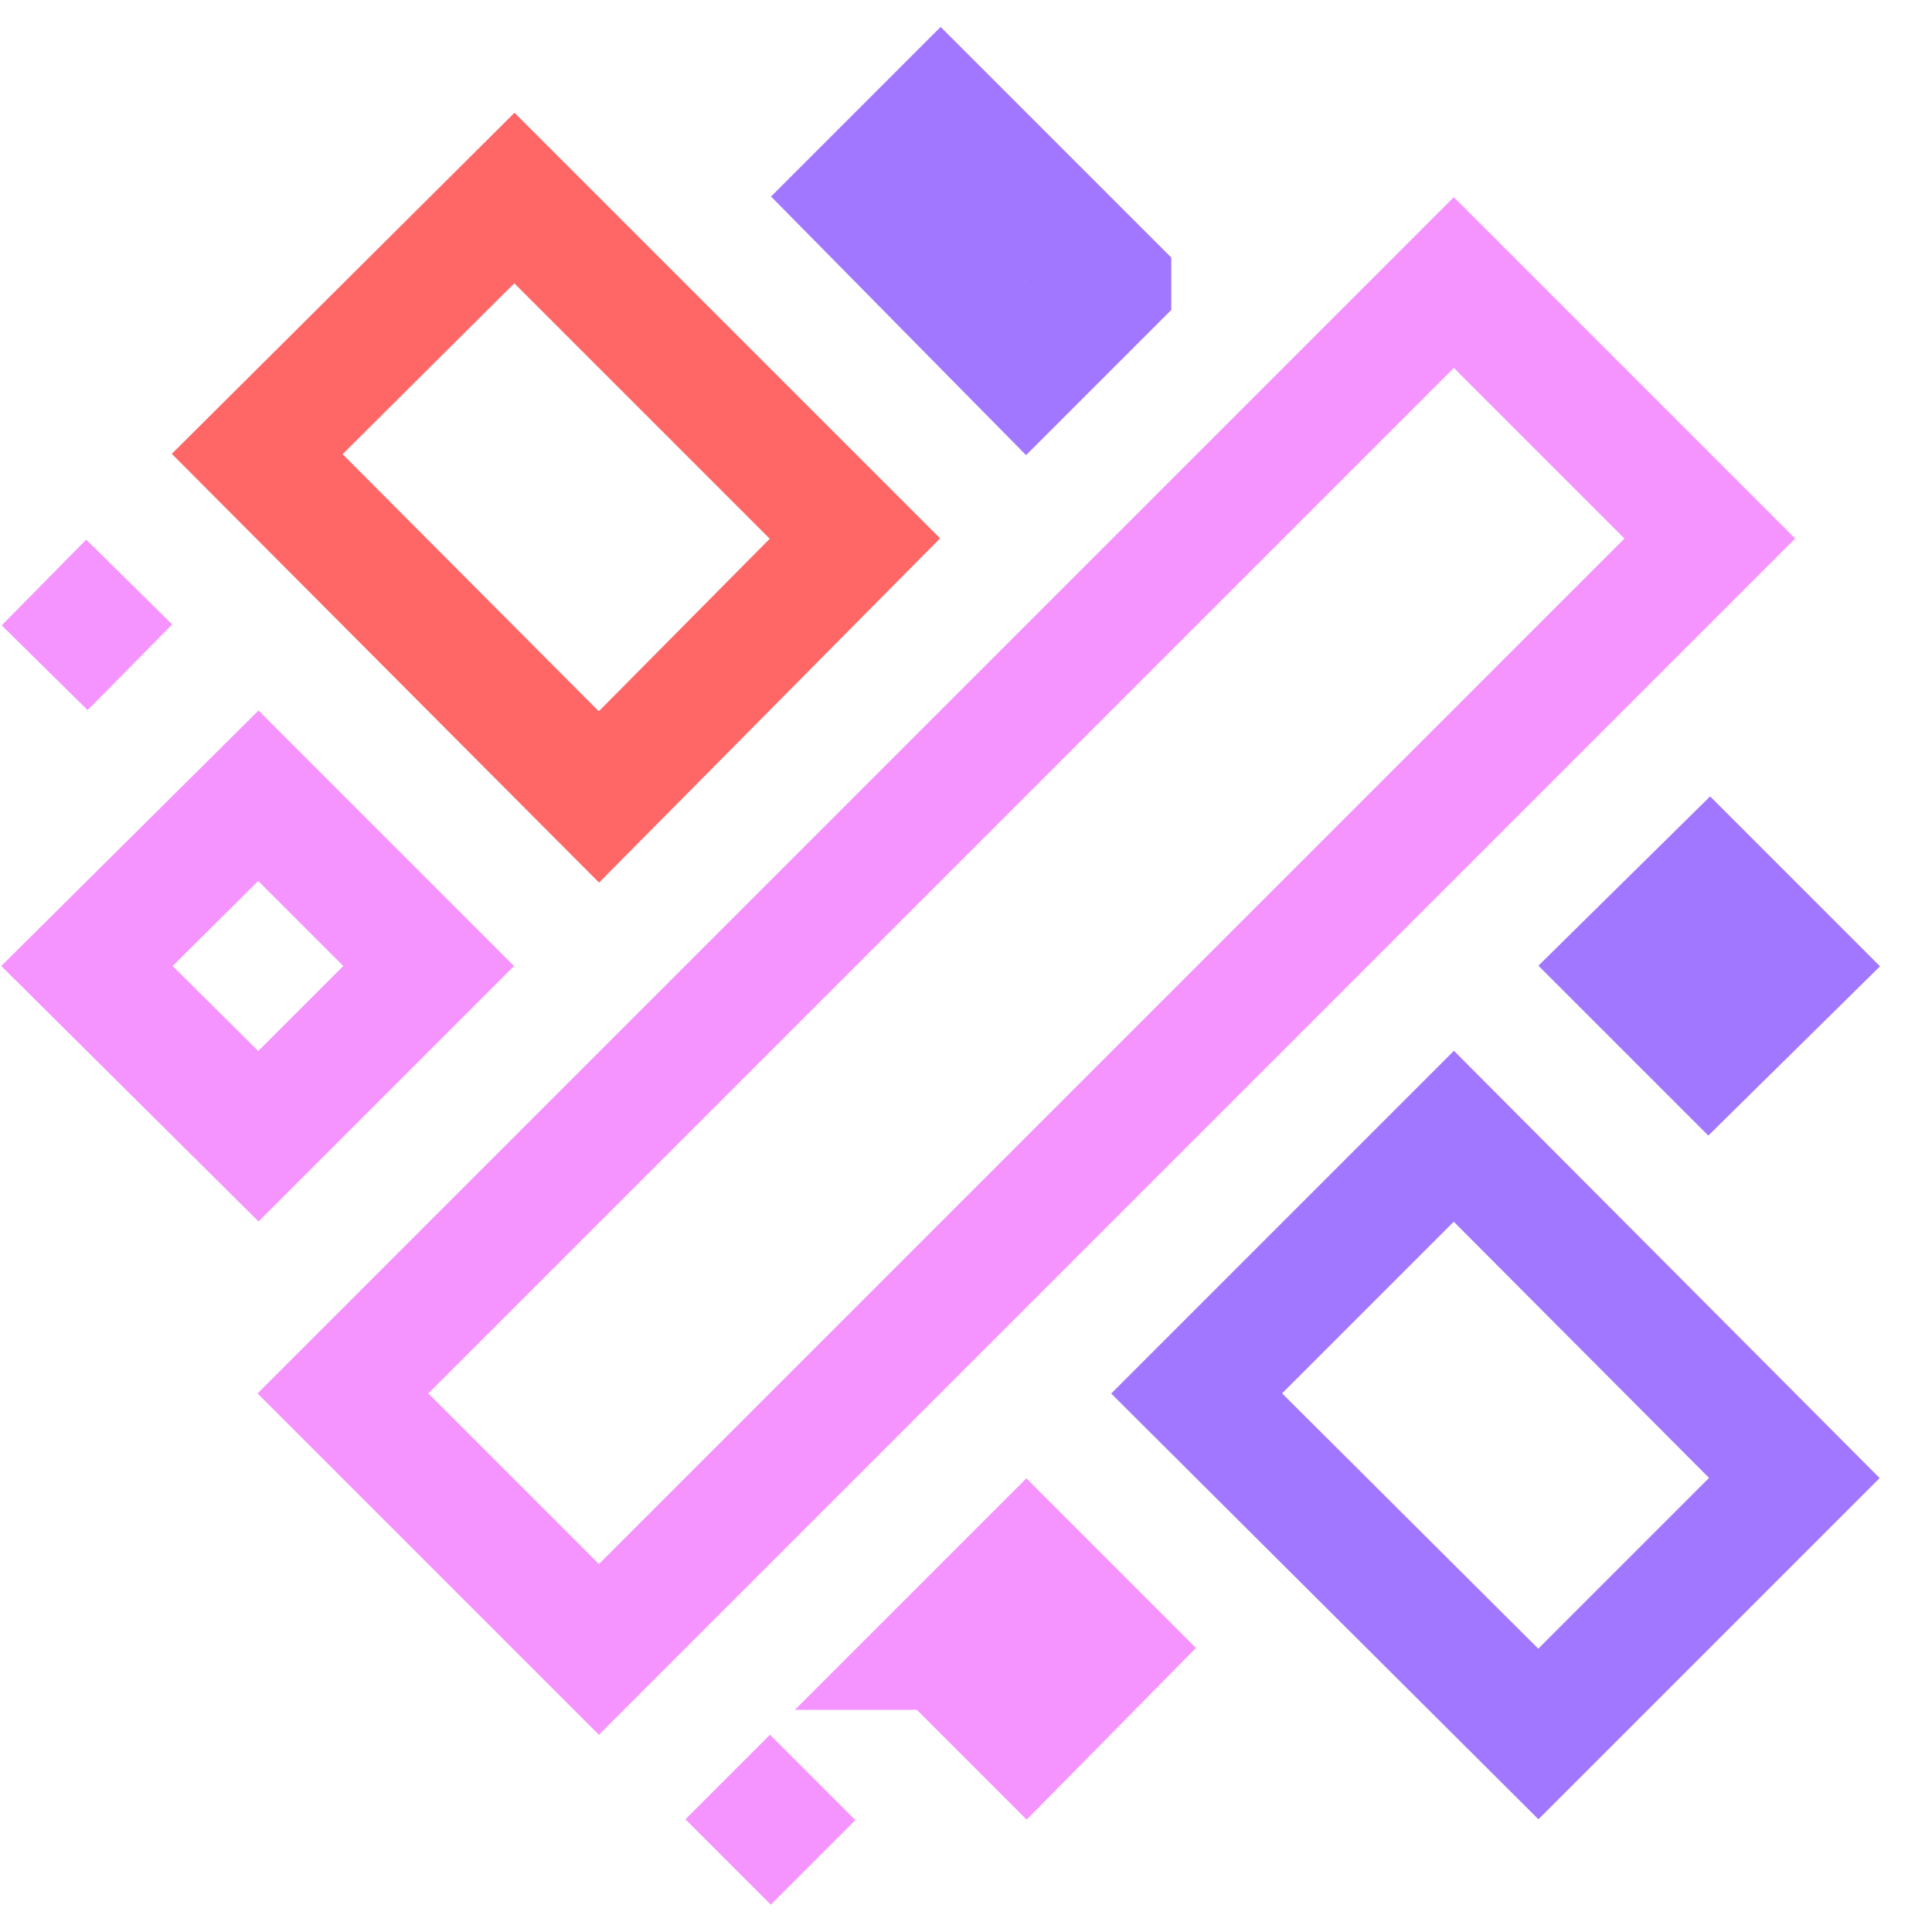 <svg xmlns="http://www.w3.org/2000/svg" width="16" height="16"><g fill="none" fill-rule="evenodd"><path stroke="#F694FF" stroke-linecap="square" d="m14.16 4.46-2.12-2.12-9.2 9.2 2.12 2.12 9.2-9.2ZM3.55 8 2.14 6.59.72 8l1.42 1.41L3.55 8Zm4.24 5.66.71-.71.7.7-.7.71-.7-.7Z"/><path stroke="#A277FF" stroke-linecap="square" d="m12.04 9.41 2.82 2.83-2.12 2.12-2.83-2.82 2.13-2.13ZM9.2 2.34 7.79.93l-.7.7L8.5 3.06l.7-.7ZM14.86 8l-.7-.7-.71.7.7.7.71-.7Z"/><path stroke="#FF6767" stroke-linecap="square" d="m4.26 1.64 2.82 2.82L4.96 6.6 2.13 3.76z"/><path stroke="#F694FF" stroke-linejoin="round" d="m.37 5.53.7-.71M6.03 15.42l.7-.7"/></g></svg>